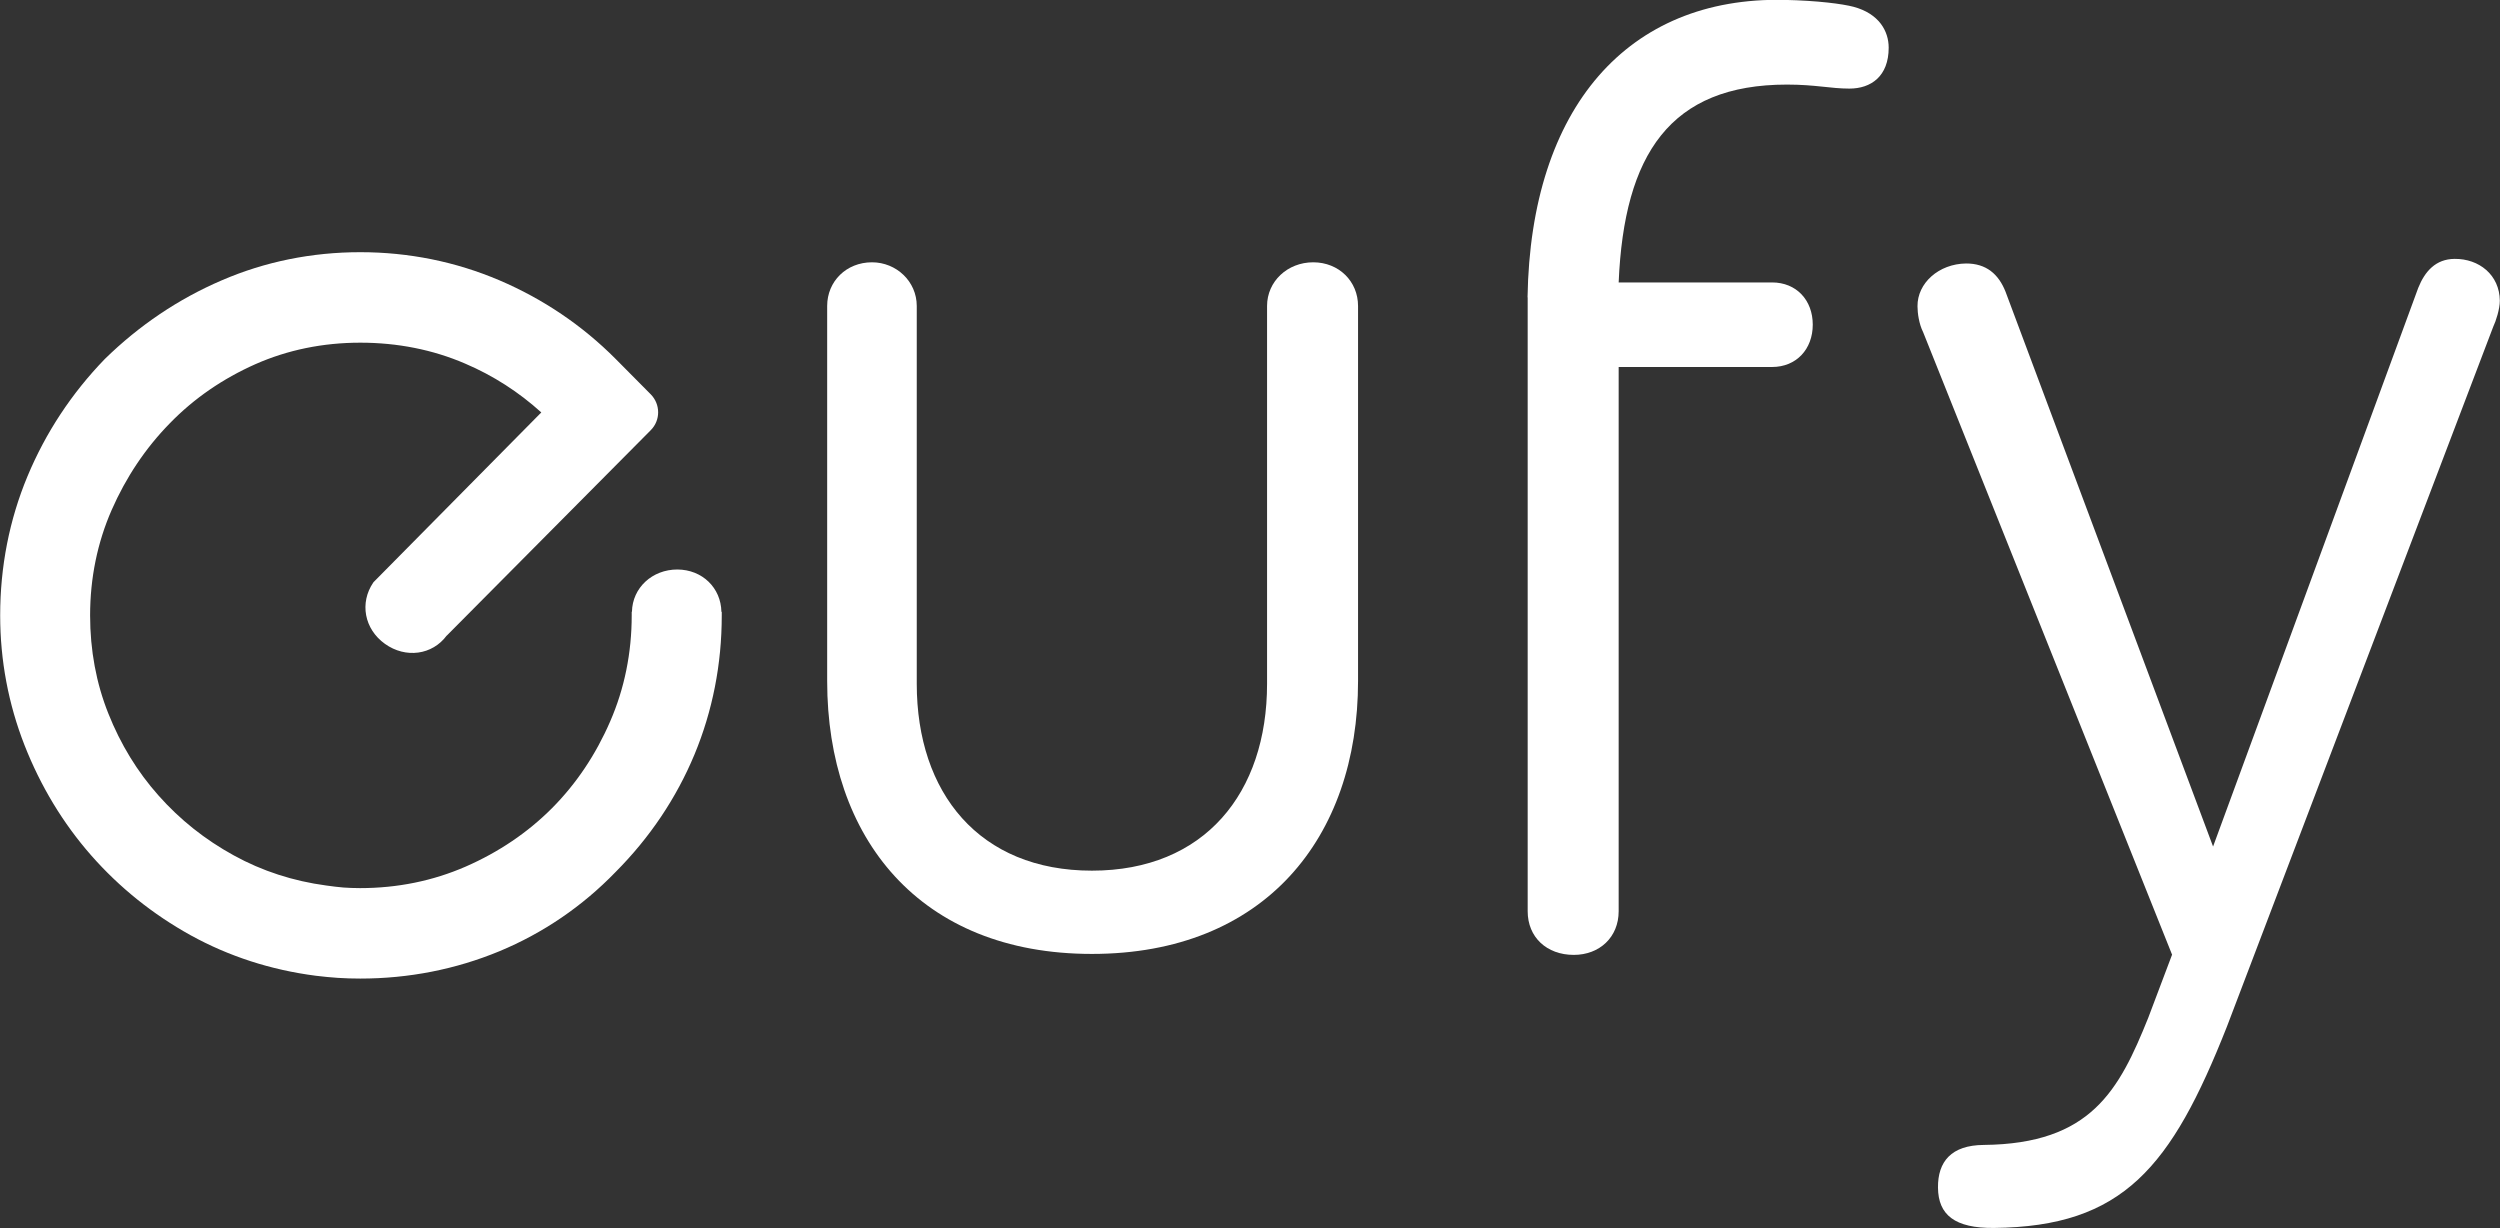 <svg width="114" height="56" viewBox="0 0 114 56" fill="none" xmlns="http://www.w3.org/2000/svg">
<rect x="0" y="0" width="114" height="56" fill="#333333" stroke="none"/>
<g clip-path="url(#clip0_5068_164)">
<path d="M57.778 13.951C57.778 12.835 58.707 11.961 59.882 11.961C61.058 11.961 61.927 12.835 61.927 13.951V31.057C61.927 38.208 57.654 43.499 49.791 43.499C41.927 43.499 37.719 38.214 37.719 31.057V13.951C37.719 12.835 38.588 11.961 39.764 11.961C40.875 11.961 41.804 12.835 41.804 13.951V31.181C41.804 36.159 44.654 39.702 49.791 39.702C54.928 39.702 57.778 36.159 57.778 31.181V13.951Z" fill="white"/>
<path d="M69.656 13.559C69.796 4.881 74.251 -0.156 81.358 -0.005C82.904 0.028 84.02 0.179 84.514 0.308C85.69 0.621 86.124 1.425 86.124 2.174C86.124 3.479 85.319 4.04 84.332 4.04C83.467 4.04 82.786 3.857 81.487 3.857C76.162 3.857 74.058 7.028 73.811 12.879H80.805C81.916 12.879 82.662 13.688 82.662 14.804C82.662 15.921 81.916 16.735 80.805 16.735H73.811V41.553C73.811 42.734 72.941 43.543 71.766 43.543C70.526 43.543 69.662 42.734 69.662 41.553V13.559H69.656Z" fill="white"/>
<path d="M99.048 43.537L87.695 15.148C87.507 14.776 87.438 14.28 87.438 13.967C87.427 12.91 88.409 12.031 89.649 12.015C90.572 12.01 91.136 12.501 91.453 13.304L100.916 38.602L110.272 13.126C110.573 12.377 111.066 11.81 111.931 11.805C113.042 11.794 113.981 12.533 113.992 13.714C113.992 14.086 113.815 14.647 113.691 14.9L101.549 46.81C99.01 53.239 96.81 55.935 90.927 55.994C89.134 56.011 88.382 55.396 88.372 54.155C88.361 52.974 88.973 52.219 90.46 52.209C95.35 52.16 96.627 49.722 97.958 46.416L99.043 43.542L99.048 43.537Z" fill="white"/>
<path d="M32.896 27.895C32.874 26.811 32.032 25.975 30.888 25.969C29.74 25.969 28.838 26.805 28.817 27.895H28.806V28.062C28.806 29.766 28.478 31.395 27.823 32.899C27.169 34.409 26.277 35.741 25.172 36.852C24.066 37.963 22.74 38.858 21.237 39.516C19.74 40.169 18.119 40.498 16.422 40.498C16.138 40.498 15.891 40.487 15.66 40.471C15.424 40.449 15.161 40.422 14.876 40.379C13.379 40.179 11.956 39.721 10.657 39.004C9.348 38.287 8.199 37.37 7.233 36.28C6.261 35.191 5.494 33.929 4.941 32.538C4.388 31.157 4.109 29.647 4.109 28.062C4.109 26.358 4.442 24.74 5.091 23.257C5.746 21.763 6.637 20.431 7.748 19.298C8.848 18.166 10.164 17.265 11.645 16.607C13.121 15.954 14.732 15.626 16.428 15.626C18.124 15.626 19.734 15.944 21.21 16.58C22.488 17.125 23.653 17.874 24.683 18.807L17.034 26.546L17.018 26.568C16.395 27.485 16.605 28.682 17.555 29.361C18.5 30.035 19.713 29.868 20.368 28.984H20.373L29.675 19.616C30.126 19.163 30.121 18.435 29.675 17.982L28.07 16.364C26.551 14.838 24.769 13.636 22.778 12.784C20.776 11.931 18.639 11.5 16.428 11.5C14.216 11.5 12.085 11.931 10.11 12.784C8.14 13.63 6.352 14.833 4.78 16.37C3.266 17.934 2.08 19.735 1.253 21.72C0.426 23.704 0.008 25.84 0.008 28.062C0.008 30.116 0.384 32.106 1.119 33.983C1.854 35.854 2.874 37.542 4.157 39.004C5.44 40.465 6.964 41.69 8.698 42.65C10.437 43.609 12.354 44.23 14.399 44.494C14.748 44.537 15.08 44.569 15.408 44.591C15.741 44.612 16.079 44.623 16.428 44.623C18.639 44.623 20.776 44.203 22.772 43.377C24.769 42.547 26.557 41.328 28.07 39.764C29.632 38.195 30.84 36.394 31.667 34.409C32.493 32.419 32.912 30.289 32.912 28.067V27.9H32.901L32.896 27.895Z" fill="white"/>
</g>
<defs>
<clipPath id="clip0_5068_164">
<rect width="114" height="56" fill="white"/>
</clipPath>
</defs>
</svg>
